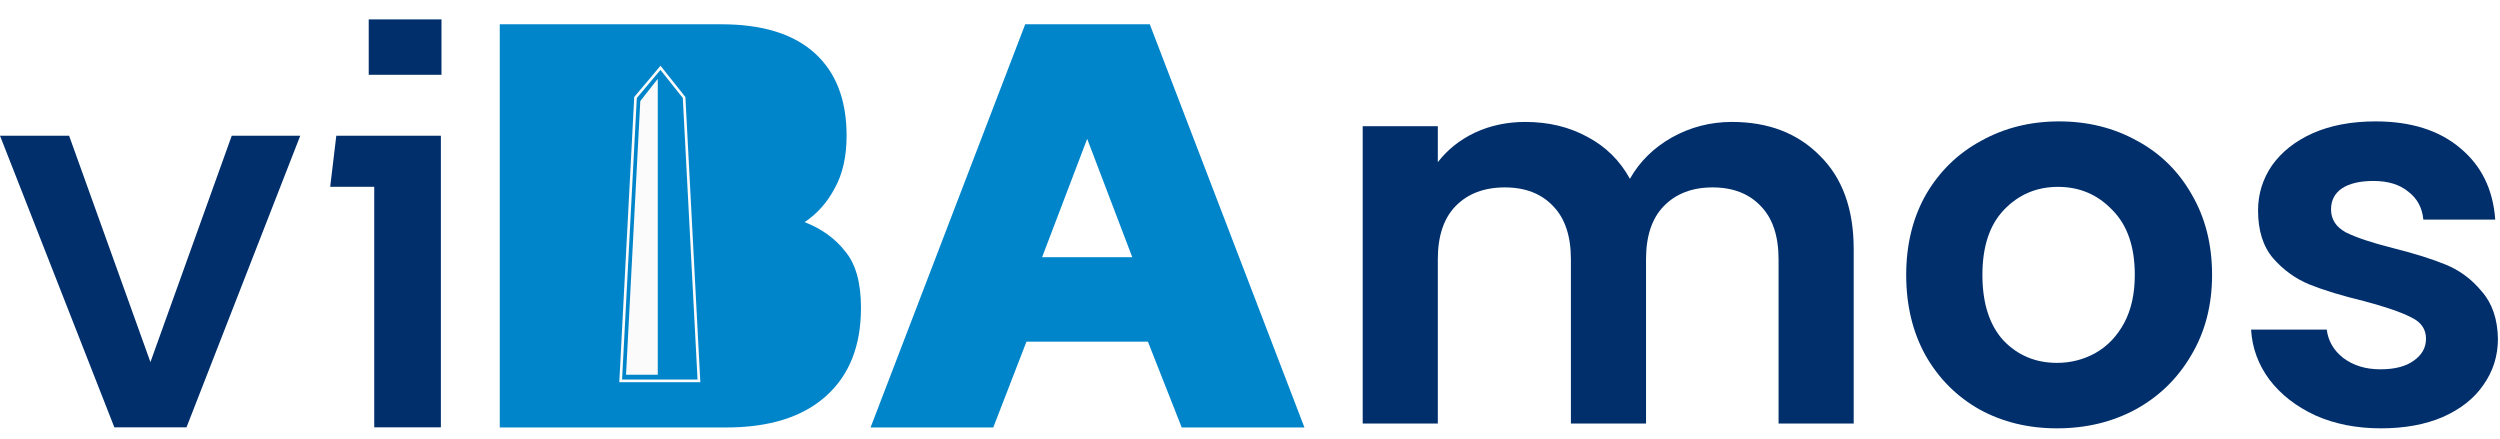 <svg width="188" height="33" viewBox="0 0 188 33" fill="none" xmlns="http://www.w3.org/2000/svg">
<path d="M37.582 32.145V1.826H54.248C57.324 1.826 59.662 2.548 61.263 3.991C62.863 5.435 63.664 7.507 63.664 10.206C63.664 11.775 63.365 13.093 62.769 14.16C62.204 15.227 61.451 16.075 60.509 16.703C61.796 17.205 62.816 17.942 63.569 18.915C64.354 19.857 64.746 21.269 64.746 23.152C64.746 26.009 63.868 28.221 62.11 29.791C60.352 31.36 57.857 32.145 54.624 32.145H37.582Z" fill="#0085CA"/>
<path d="M65.467 32.145L77.095 1.826H86.464L98.093 32.145H88.865L86.323 25.695H77.19L74.694 32.145H65.467ZM78.367 19.339H85.146L81.756 10.441L78.367 19.339Z" fill="#0085CA"/>
<path d="M49.364 6.216V28.081H47.183L48.248 7.636L49.364 6.216Z" fill="#FBFBFB"/>
<path fill-rule="evenodd" clip-rule="evenodd" d="M49.671 4.942L51.542 7.295L52.665 28.739H46.57L47.694 7.293L49.671 4.942ZM47.889 7.371L46.781 28.54H52.455L51.346 7.369L49.666 5.257L47.889 7.371ZM49.464 5.928V28.181H47.078L48.15 7.6L49.464 5.928ZM48.346 7.673L47.288 27.982H49.264V6.504L48.346 7.673Z" fill="#FBFBFB"/>
<path d="M130.238 9.169C132.982 9.169 135.188 10.017 136.856 11.712C138.55 13.38 139.398 15.72 139.398 18.733V31.848H133.748V19.5C133.748 17.751 133.304 16.42 132.417 15.505C131.529 14.563 130.318 14.093 128.785 14.093C127.251 14.093 126.027 14.563 125.113 15.505C124.225 16.42 123.781 17.751 123.781 19.5V31.848H118.132V19.5C118.132 17.751 117.688 16.42 116.8 15.505C115.912 14.563 114.702 14.093 113.168 14.093C111.608 14.093 110.37 14.563 109.456 15.505C108.568 16.42 108.124 17.751 108.124 19.5V31.848H102.475V9.492H108.124V12.196C108.85 11.254 109.779 10.515 110.908 9.977C112.065 9.439 113.33 9.169 114.702 9.169C116.45 9.169 118.011 9.546 119.383 10.299C120.755 11.026 121.817 12.075 122.57 13.447C123.297 12.156 124.346 11.12 125.718 10.34C127.117 9.56 128.623 9.169 130.238 9.169Z" fill="#002F6C"/>
<path d="M154.686 32.211C152.533 32.211 150.597 31.74 148.875 30.799C147.153 29.83 145.794 28.472 144.799 26.723C143.831 24.974 143.346 22.957 143.346 20.67C143.346 18.384 143.844 16.366 144.839 14.617C145.862 12.868 147.247 11.523 148.996 10.582C150.744 9.613 152.695 9.129 154.847 9.129C156.999 9.129 158.95 9.613 160.698 10.582C162.447 11.523 163.819 12.868 164.814 14.617C165.837 16.366 166.348 18.384 166.348 20.67C166.348 22.957 165.823 24.974 164.774 26.723C163.752 28.472 162.353 29.83 160.577 30.799C158.829 31.74 156.865 32.211 154.686 32.211ZM154.686 27.288C155.708 27.288 156.663 27.046 157.551 26.562C158.465 26.051 159.192 25.297 159.73 24.302C160.268 23.307 160.537 22.096 160.537 20.67C160.537 18.545 159.972 16.917 158.842 15.787C157.739 14.631 156.38 14.052 154.766 14.052C153.152 14.052 151.794 14.631 150.691 15.787C149.615 16.917 149.077 18.545 149.077 20.67C149.077 22.795 149.601 24.436 150.65 25.593C151.726 26.723 153.072 27.288 154.686 27.288Z" fill="#002F6C"/>
<path d="M179.047 32.211C177.217 32.211 175.576 31.888 174.124 31.243C172.671 30.57 171.514 29.669 170.653 28.539C169.819 27.409 169.362 26.158 169.281 24.786H174.971C175.079 25.647 175.496 26.36 176.222 26.925C176.975 27.49 177.903 27.772 179.006 27.772C180.082 27.772 180.916 27.557 181.508 27.127C182.127 26.696 182.436 26.145 182.436 25.472C182.436 24.746 182.06 24.208 181.306 23.858C180.58 23.481 179.41 23.078 177.796 22.648C176.128 22.244 174.756 21.827 173.68 21.396C172.631 20.966 171.716 20.307 170.936 19.419C170.182 18.531 169.806 17.334 169.806 15.828C169.806 14.59 170.156 13.46 170.855 12.438C171.581 11.416 172.604 10.609 173.922 10.017C175.267 9.425 176.841 9.129 178.643 9.129C181.306 9.129 183.432 9.802 185.019 11.147C186.606 12.465 187.48 14.254 187.642 16.514H182.235C182.154 15.626 181.777 14.927 181.105 14.415C180.459 13.877 179.585 13.608 178.482 13.608C177.459 13.608 176.666 13.797 176.101 14.173C175.563 14.55 175.294 15.075 175.294 15.747C175.294 16.5 175.67 17.079 176.424 17.482C177.177 17.859 178.347 18.249 179.934 18.652C181.549 19.056 182.88 19.473 183.929 19.904C184.979 20.334 185.88 21.006 186.633 21.921C187.413 22.809 187.817 23.993 187.844 25.472C187.844 26.764 187.48 27.92 186.754 28.943C186.055 29.965 185.032 30.772 183.687 31.364C182.369 31.929 180.822 32.211 179.047 32.211Z" fill="#002F6C"/>
<path d="M8.599 32.134L0 10.205H5.196L11.312 27.23L17.428 10.205H22.579L14.025 32.134H8.599Z" fill="#002F6C"/>
<path d="M27.728 5.625V1.461H33.2V5.625H27.728ZM28.142 32.134V14.045H24.831L25.29 10.205H33.154V32.134H28.142Z" fill="#002F6C"/>
</svg>
